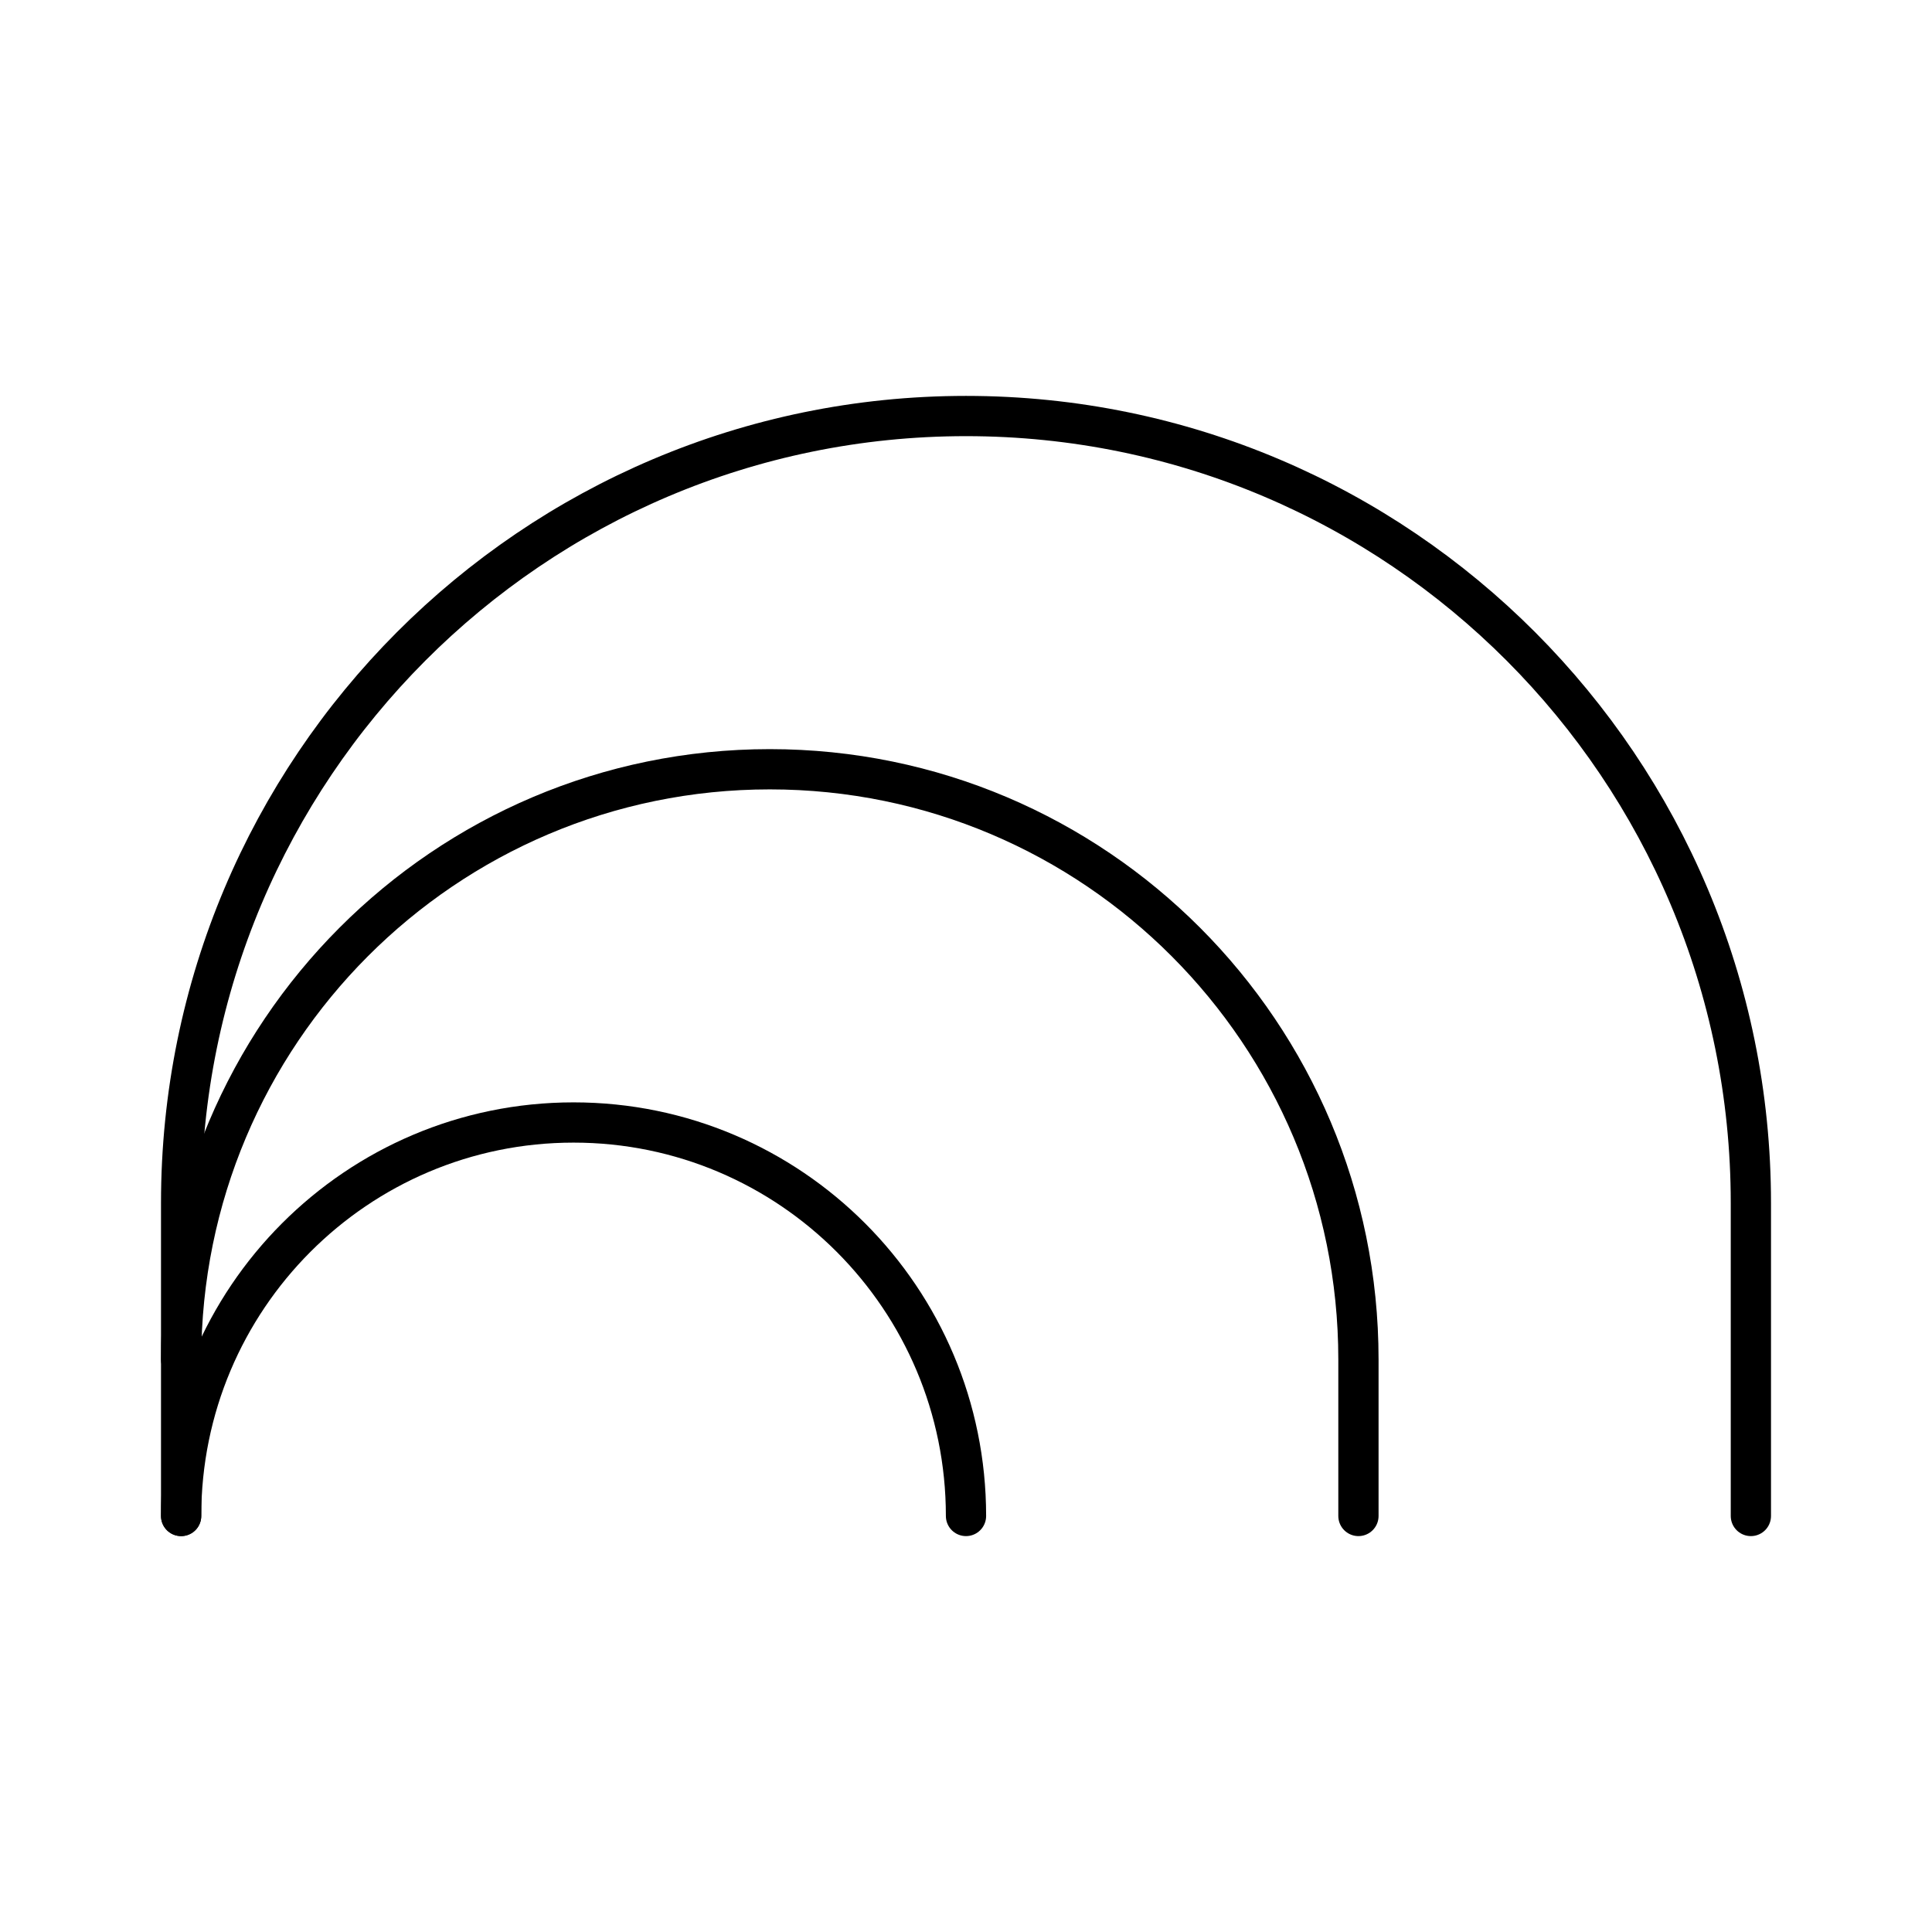 <?xml version="1.0" encoding="UTF-8"?><svg id="a" xmlns="http://www.w3.org/2000/svg" viewBox="0 0 48 48"><defs><style>.d{fill:none;stroke:#000;stroke-linecap:round;stroke-linejoin:round;}</style></defs><path class="d" d="m4.5 37.664c0-5.399 4.365-9.776 9.75-9.776s9.75 4.377 9.75 9.776"/><path class="d" d="m4.5 33.776c0-8.099 6.548-14.664 14.625-14.664s14.625 6.565 14.625 14.664v3.888"/><path class="d" d="m4.5 37.664v-7.776c0-10.798 8.73-19.552 19.5-19.552 10.77 0 19.5 8.754 19.5 19.552v7.776"/></svg>
